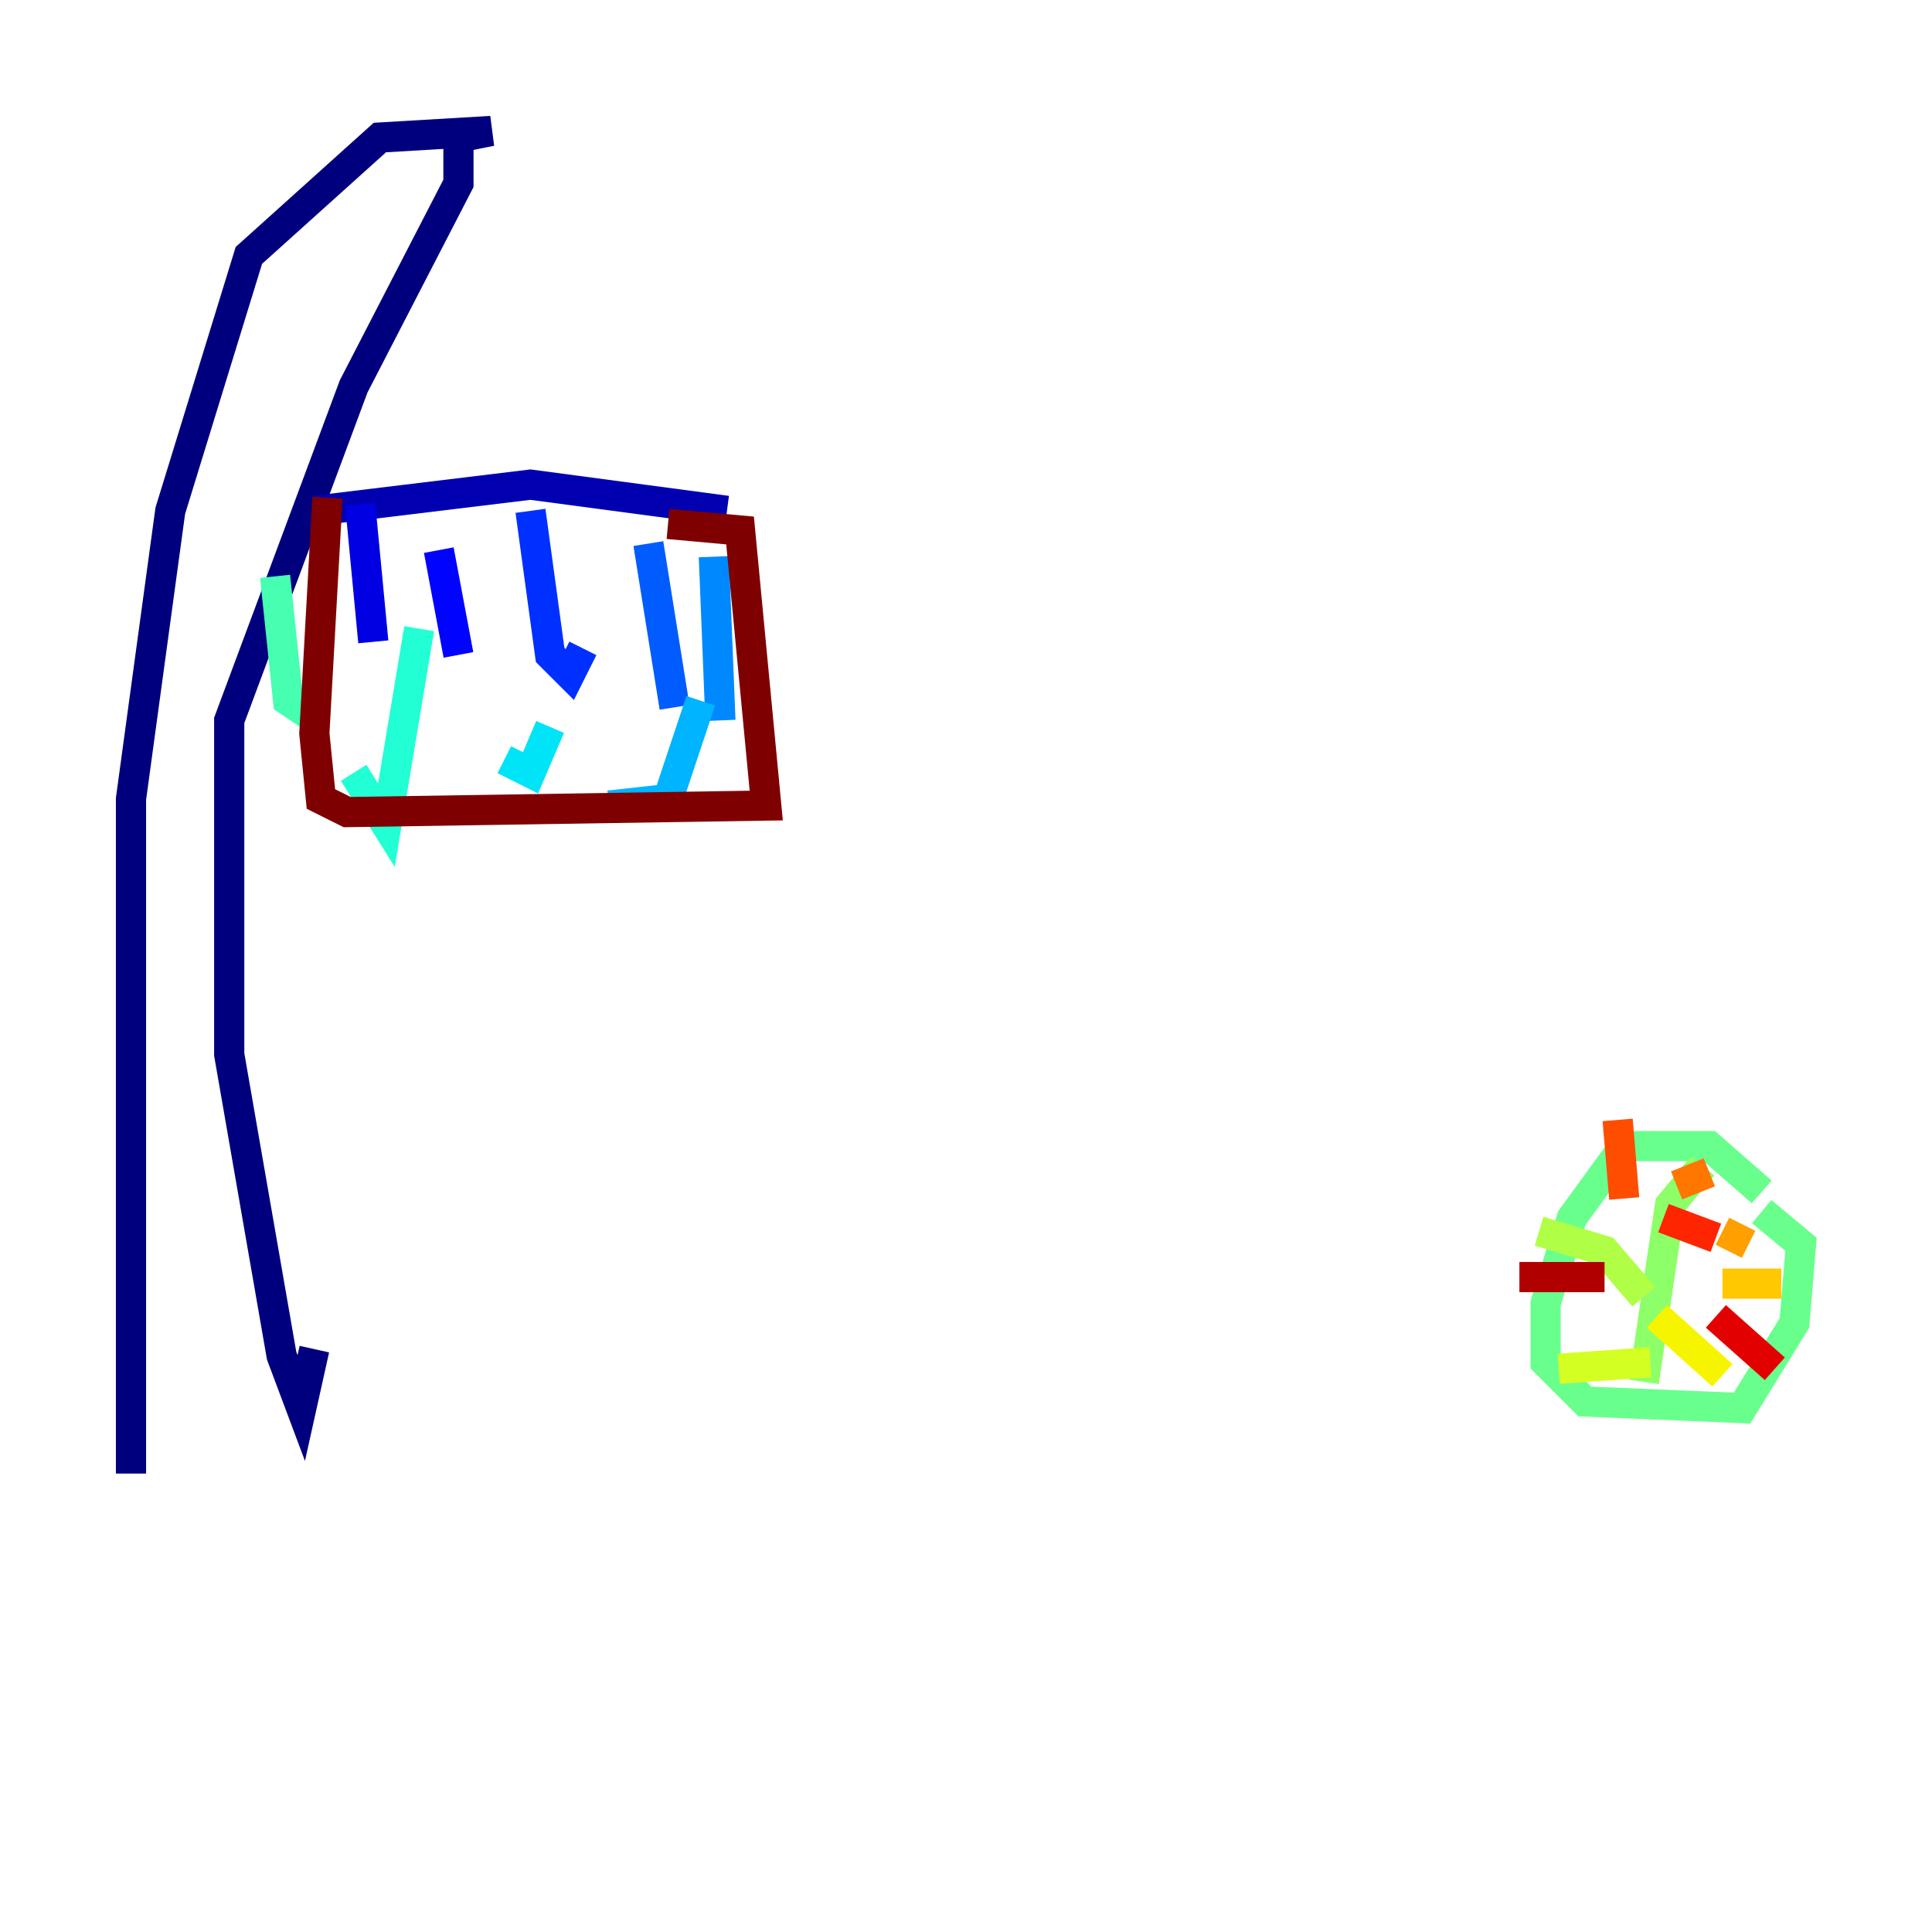 <?xml version="1.0" encoding="utf-8" ?>
<svg baseProfile="tiny" height="128" version="1.2" viewBox="0,0,128,128" width="128" xmlns="http://www.w3.org/2000/svg" xmlns:ev="http://www.w3.org/2001/xml-events" xmlns:xlink="http://www.w3.org/1999/xlink"><defs /><polyline fill="none" points="8.678,97.627 8.678,52.936 11.281,33.844 16.488,16.922 25.166,9.112 32.542,8.678 30.373,9.112 30.373,12.149 23.43,25.6 15.186,47.729 15.186,69.858 18.658,89.817 19.959,93.288 20.827,89.383" stroke="#00007f" stroke-width="2" /><polyline fill="none" points="20.827,33.844 35.146,32.108 48.163,33.844" stroke="#0000b1" stroke-width="2" /><polyline fill="none" points="23.864,33.41 24.732,42.522" stroke="#0000e3" stroke-width="2" /><polyline fill="none" points="29.071,36.447 30.373,43.39" stroke="#0004ff" stroke-width="2" /><polyline fill="none" points="35.146,33.844 36.447,43.39 37.749,44.691 38.617,42.956" stroke="#0030ff" stroke-width="2" /><polyline fill="none" points="42.956,36.014 44.691,46.861" stroke="#005cff" stroke-width="2" /><polyline fill="none" points="47.295,36.881 47.729,47.729" stroke="#0088ff" stroke-width="2" /><polyline fill="none" points="46.427,46.427 44.258,52.936 40.352,53.37" stroke="#00b4ff" stroke-width="2" /><polyline fill="none" points="36.447,48.163 35.146,51.2 33.41,50.332" stroke="#00e4f7" stroke-width="2" /><polyline fill="none" points="27.77,41.654 25.6,54.671 23.43,51.2" stroke="#22ffd4" stroke-width="2" /><polyline fill="none" points="18.224,38.183 19.091,46.427 20.393,47.295" stroke="#46ffb0" stroke-width="2" /><polyline fill="none" points="116.719,78.969 113.248,75.932 107.607,75.932 104.136,80.705 102.4,86.346 102.4,90.251 105.003,92.854 115.417,93.288 118.888,87.647 119.322,82.441 116.719,80.271" stroke="#69ff8d" stroke-width="2" /><polyline fill="none" points="112.814,77.234 110.644,79.837 108.909,91.552" stroke="#8dff69" stroke-width="2" /><polyline fill="none" points="108.909,85.912 106.305,82.875 101.966,81.573" stroke="#b0ff46" stroke-width="2" /><polyline fill="none" points="109.342,90.251 103.268,90.685" stroke="#d4ff22" stroke-width="2" /><polyline fill="none" points="109.776,87.214 114.115,91.119" stroke="#f7f400" stroke-width="2" /><polyline fill="none" points="114.115,85.044 118.02,85.044" stroke="#ffc800" stroke-width="2" /><polyline fill="none" points="114.115,81.573 115.851,82.441" stroke="#ff9f00" stroke-width="2" /><polyline fill="none" points="111.078,78.536 113.248,77.668" stroke="#ff7600" stroke-width="2" /><polyline fill="none" points="107.607,79.403 107.173,74.197" stroke="#ff4d00" stroke-width="2" /><polyline fill="none" points="113.681,82.007 110.21,80.705" stroke="#ff2500" stroke-width="2" /><polyline fill="none" points="113.681,87.214 117.586,90.685" stroke="#e30000" stroke-width="2" /><polyline fill="none" points="106.305,84.61 100.664,84.61" stroke="#b10000" stroke-width="2" /><polyline fill="none" points="21.695,32.976 20.827,48.597 21.261,52.936 22.997,53.803 50.766,53.37 49.031,35.146 44.258,34.712" stroke="#7f0000" stroke-width="2" /></svg>